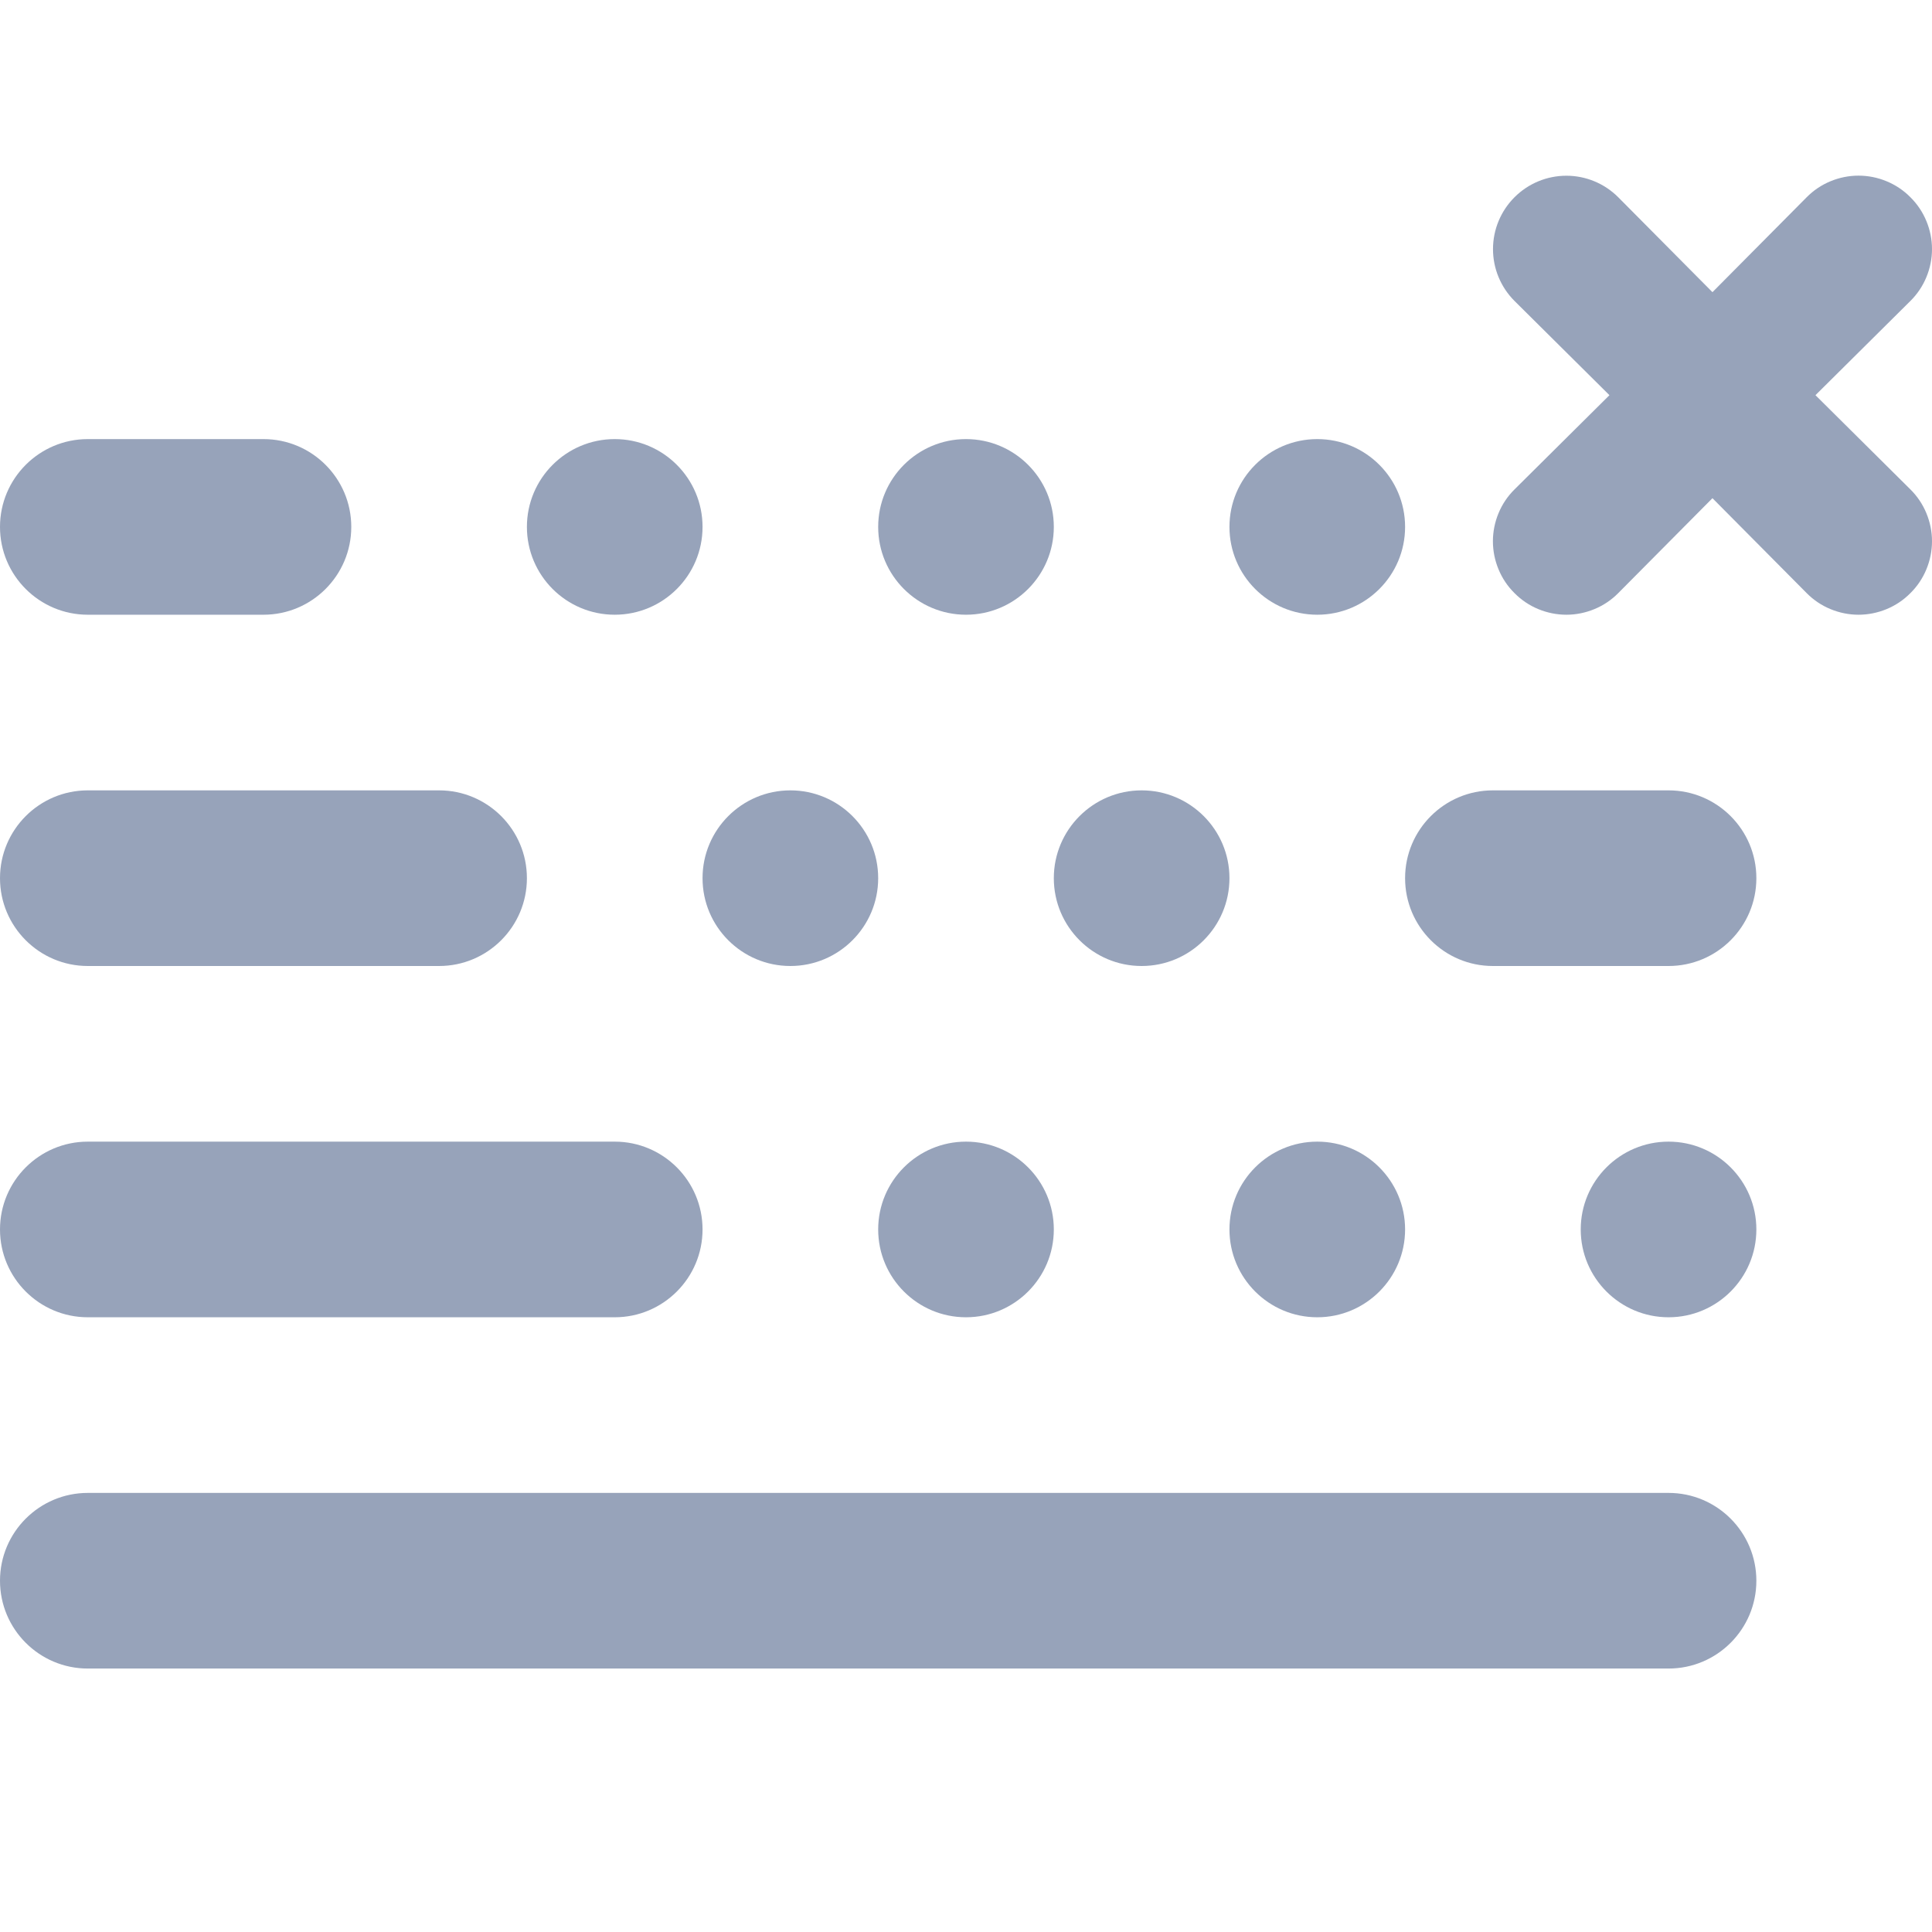 <svg width="22" height="22" viewBox="0 0 22 22" fill="none" xmlns="http://www.w3.org/2000/svg">
<path d="M21.483 2.064C21.585 2.106 21.677 2.168 21.754 2.246C21.832 2.323 21.894 2.415 21.936 2.517C21.978 2.618 22 2.727 22 2.837C22 2.946 21.978 3.055 21.936 3.156C21.894 3.258 21.832 3.35 21.754 3.427L20.673 4.5L21.754 5.573C21.832 5.65 21.894 5.742 21.936 5.844C21.978 5.945 22 6.054 22 6.163C22 6.273 21.978 6.382 21.936 6.483C21.894 6.585 21.832 6.677 21.754 6.754C21.677 6.832 21.585 6.894 21.483 6.936C21.382 6.978 21.273 7 21.163 7C21.054 7 20.945 6.978 20.844 6.936C20.742 6.894 20.65 6.832 20.573 6.754L19.5 5.673L18.427 6.754C18.35 6.832 18.258 6.894 18.156 6.936C18.055 6.978 17.946 7 17.837 7C17.727 7 17.618 6.978 17.517 6.936C17.415 6.894 17.323 6.832 17.246 6.754C17.168 6.677 17.106 6.585 17.064 6.483C17.022 6.382 17 6.273 17 6.163C17 6.054 17.022 5.945 17.064 5.844C17.106 5.742 17.168 5.65 17.246 5.573L18.327 4.5L17.246 3.427C17.089 3.27 17.001 3.058 17.001 2.837C17.001 2.615 17.089 2.403 17.246 2.246C17.403 2.089 17.615 2.001 17.837 2.001C18.058 2.001 18.27 2.089 18.427 2.246L19.5 3.327L20.573 2.246C20.65 2.168 20.742 2.106 20.844 2.064C20.945 2.022 21.054 2 21.163 2C21.273 2 21.382 2.022 21.483 2.064Z" fill="#97A3BA"/>
<path d="M3 7C3.552 7 4 6.552 4 6C4 5.448 3.552 5 3 5H1C0.448 5 0 5.448 0 6C0 6.552 0.448 7 1 7H3Z" fill="#97A3BA"/>
<path d="M5 11C5.552 11 6 10.552 6 10C6 9.448 5.552 9 5 9H1C0.448 9 0 9.448 0 10C0 10.552 0.448 11 1 11H5Z" fill="#97A3BA"/>
<path d="M7 15C7.552 15 8 14.552 8 14C8 13.448 7.552 13 7 13H1C0.448 13 0 13.448 0 14C0 14.552 0.448 15 1 15H7Z" fill="#97A3BA"/>
<path d="M19 19C19.552 19 20 18.552 20 18C20 17.448 19.552 17 19 17H1C0.448 17 0 17.448 0 18C0 18.552 0.448 19 1 19H19Z" fill="#97A3BA"/>
<path d="M12 14C12 14.552 11.552 15 11 15C10.448 15 10 14.552 10 14C10 13.448 10.448 13 11 13C11.552 13 12 13.448 12 14Z" fill="#97A3BA"/>
<path d="M15 15C15.552 15 16 14.552 16 14C16 13.448 15.552 13 15 13C14.448 13 14 13.448 14 14C14 14.552 14.448 15 15 15Z" fill="#97A3BA"/>
<path d="M20 14C20 14.552 19.552 15 19 15C18.448 15 18 14.552 18 14C18 13.448 18.448 13 19 13C19.552 13 20 13.448 20 14Z" fill="#97A3BA"/>
<path d="M10 10C10 10.552 9.552 11 9 11C8.448 11 8 10.552 8 10C8 9.448 8.448 9 9 9C9.552 9 10 9.448 10 10Z" fill="#97A3BA"/>
<path d="M8 6C8 6.552 7.552 7 7 7C6.448 7 6 6.552 6 6C6 5.448 6.448 5 7 5C7.552 5 8 5.448 8 6Z" fill="#97A3BA"/>
<path d="M11 7C11.552 7 12 6.552 12 6C12 5.448 11.552 5 11 5C10.448 5 10 5.448 10 6C10 6.552 10.448 7 11 7Z" fill="#97A3BA"/>
<path d="M16 6C16 6.552 15.552 7 15 7C14.448 7 14 6.552 14 6C14 5.448 14.448 5 15 5C15.552 5 16 5.448 16 6Z" fill="#97A3BA"/>
<path d="M13 11C13.552 11 14 10.552 14 10C14 9.448 13.552 9 13 9C12.448 9 12 9.448 12 10C12 10.552 12.448 11 13 11Z" fill="#97A3BA"/>
<path d="M20 10C20 10.552 19.552 11 19 11H17C16.448 11 16 10.552 16 10C16 9.448 16.448 9 17 9H19C19.552 9 20 9.448 20 10Z" fill="#97A3BA"/>
</svg>
